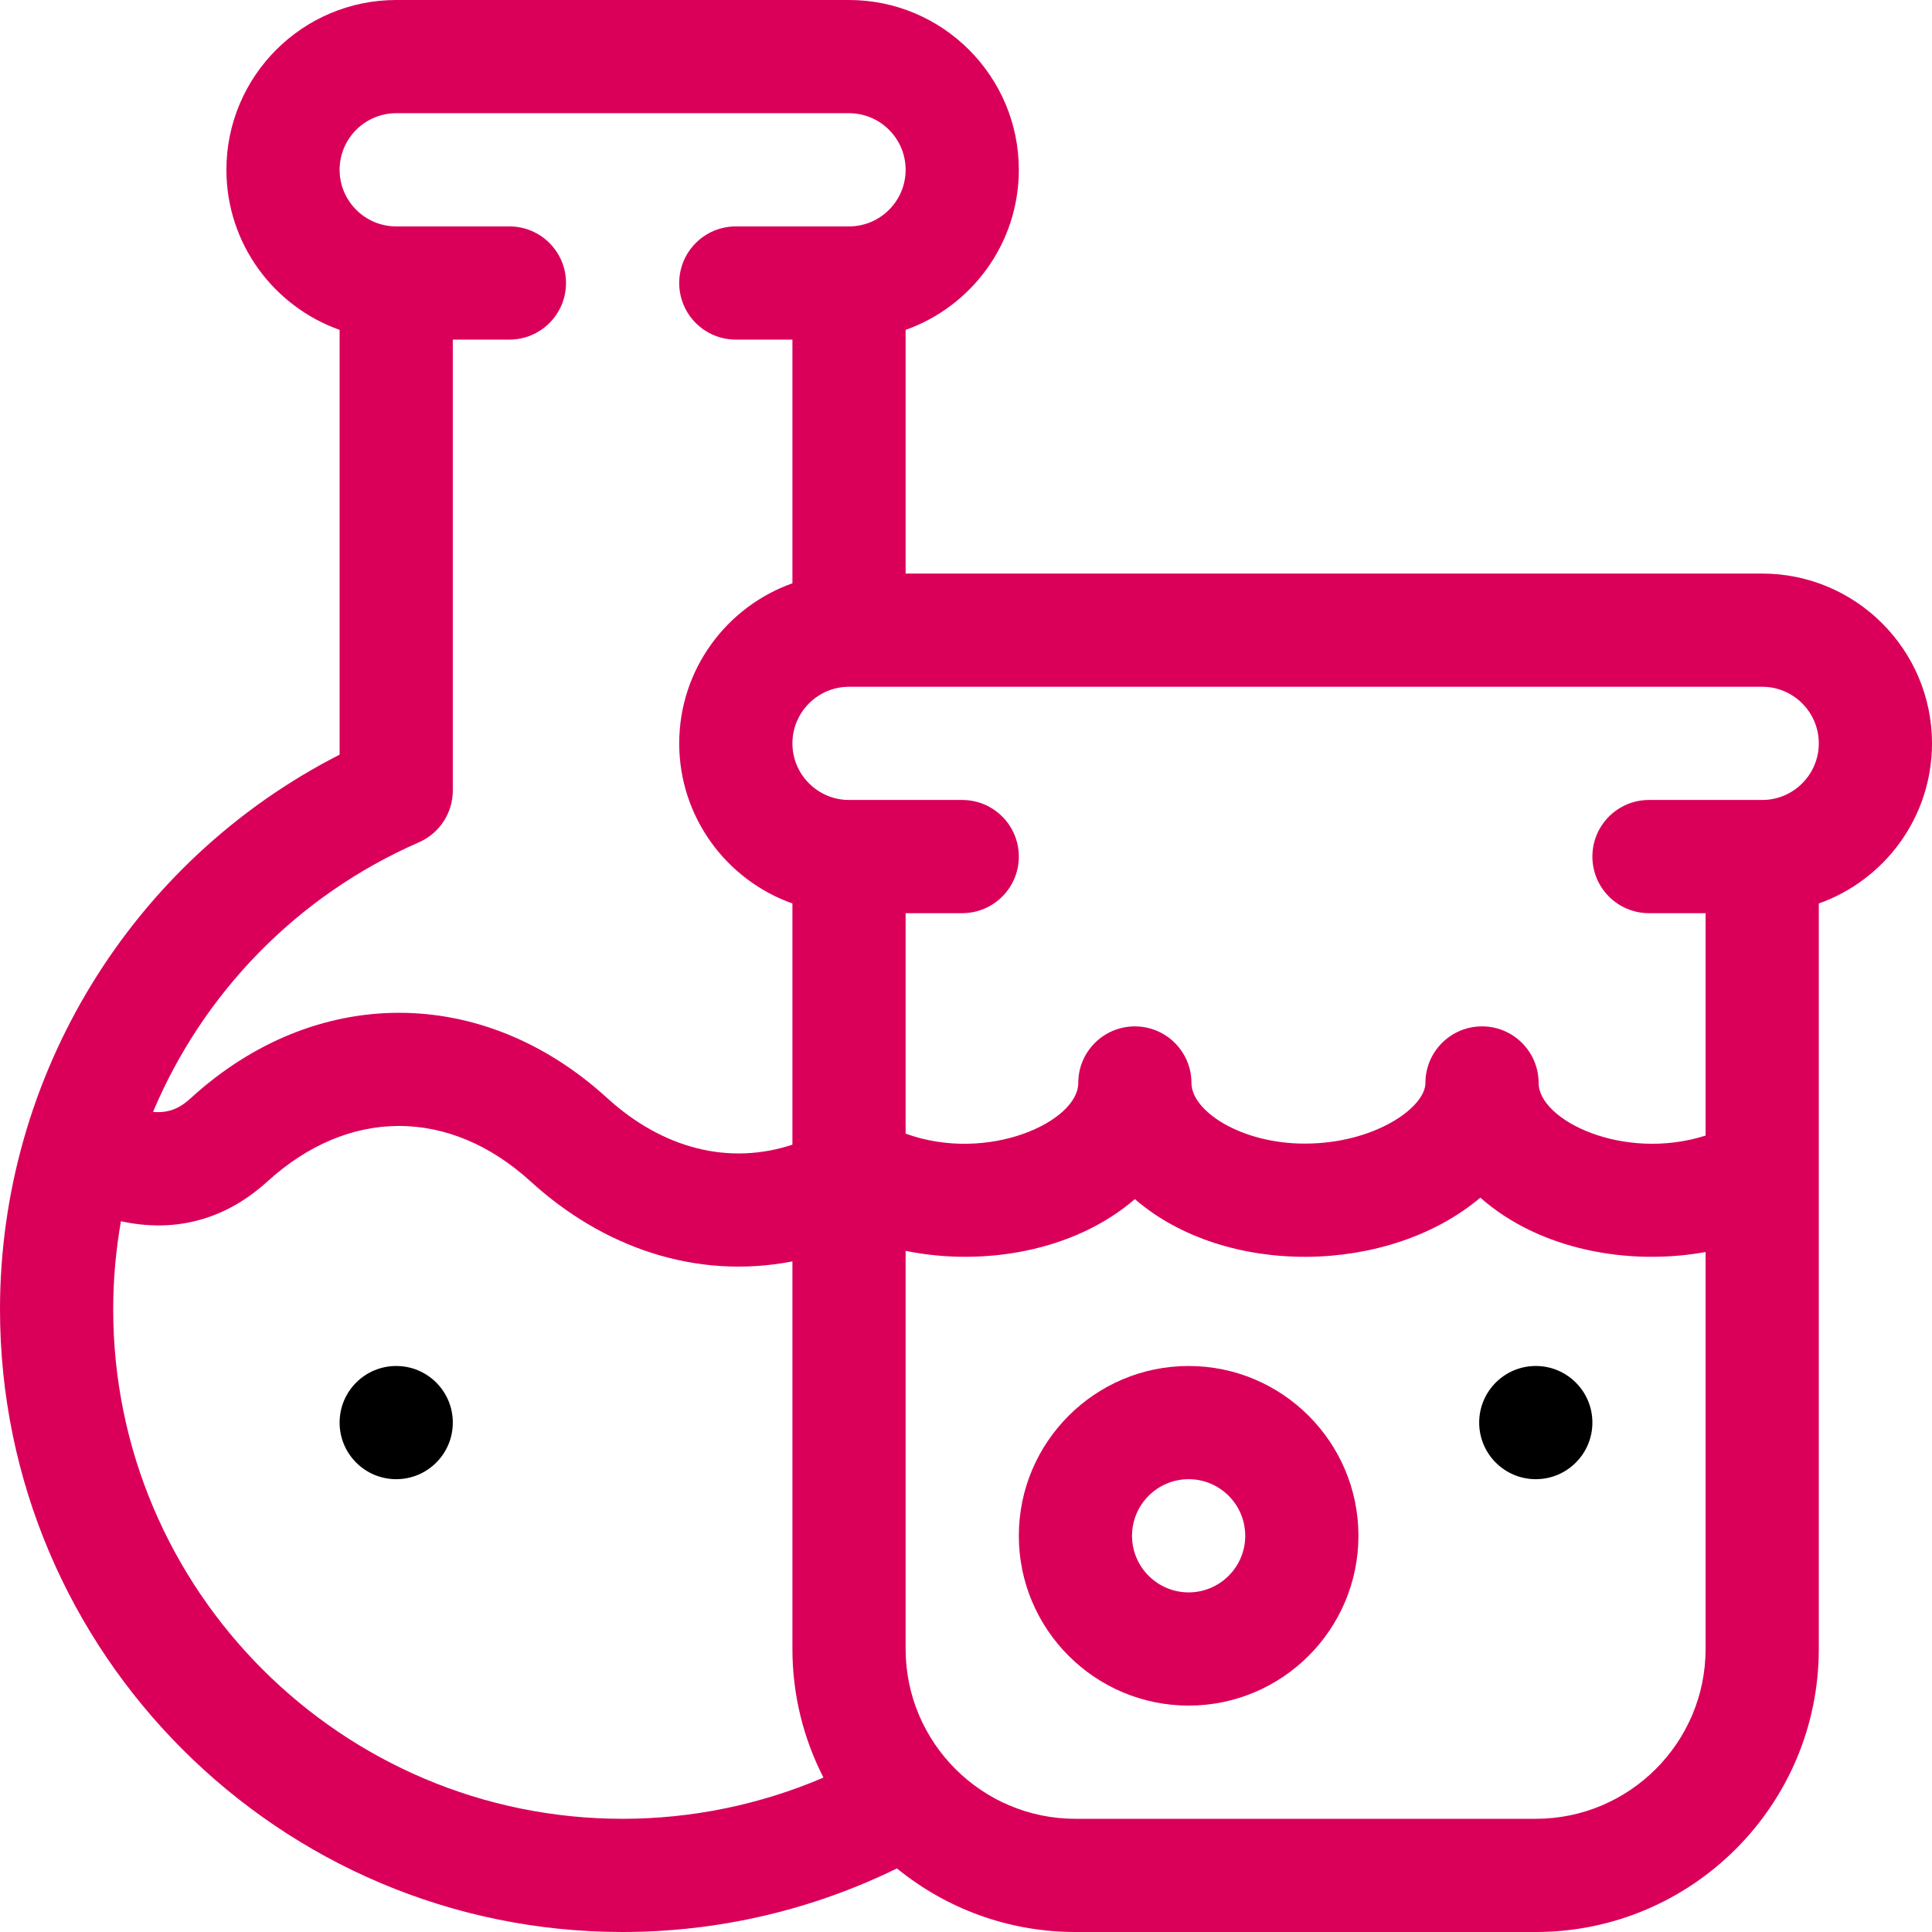 <?xml version="1.0" encoding="iso-8859-1"?>
<!-- Generator: Adobe Illustrator 19.0.0, SVG Export Plug-In . SVG Version: 6.00 Build 0)  -->
<svg version="1.1" id="Capa_1" xmlns="http://www.w3.org/2000/svg" xmlns:xlink="http://www.w3.org/1999/xlink" x="0px" y="0px"
	 viewBox="0 0 512 512" style="enable-background:new 0 0 512 512;" xml:space="preserve">
<g>
	<g>
		<circle cx="407" cy="377" r="15"/>
	</g>
</g>
<g>
	<g>
		<circle cx="105" cy="377" r="15"/>
	</g>
</g>
<g>
	<g>
		<path fill="#DA005A" d="M467,152H240V87.42c17.459-6.192,30-22.865,30-42.42c0-24.813-20.187-45-45-45H105C80.187,0,60,20.187,60,45
			c0,19.555,12.541,36.228,30,42.42v112.571C34.737,228.197,0,285.115,0,347c0,90.981,74.019,165,165,165
			c25.275,0,50.182-5.803,72.696-16.852C250.611,505.674,267.078,512,285,512h122c41.355,0,75-33.645,75-75V239.43
			c17.461-6.191,30-22.873,30-42.43C512,172.187,491.813,152,467,152z M111.005,223.227c5.463-2.387,8.995-7.783,8.995-13.745V90h15
			c8.284,0,15-6.716,15-15s-6.716-15-15-15h-30c-8.271,0-15-6.729-15-15s6.729-15,15-15h120c8.271,0,15,6.729,15,15s-6.729,15-15,15
			h-30c-8.284,0-15,6.716-15,15s6.716,15,15,15h15v64.58c-17.459,6.192-30,22.865-30,42.42c0,19.556,12.539,36.239,30,42.43v63.922
			c-16.721,5.495-34.24,1.186-49.143-12.405c-32.962-30.061-77.254-30.061-110.215,0c-2.355,2.148-5.221,4.153-10.09,3.726
			C53.746,263.296,78.597,237.386,111.005,223.227z M165,482c-74.439,0-135-60.561-135-135c0-7.922,0.71-15.728,2.048-23.357
			c17.697,3.843,30.525-2.975,38.809-10.53c21.521-19.628,48.261-19.629,69.784,0C159.63,330.43,184.262,339.27,210,334.282
			c0,9.703,0,88.039,0,102.718c0,12.267,2.979,23.845,8.224,34.079C201.5,478.245,183.375,482,165,482z M452,437
			c0,24.813-20.187,45-45,45H285c-24.813,0-45-20.187-45-45c0-12.888,0-93.838,0-105.51c20.491,4.182,44.669,0.187,60.749-13.711
			c24.089,20.82,67.321,20.083,91.557-0.388c15.623,13.82,39.256,18.12,59.694,14.405V437z M467,212h-30c-8.284,0-15,6.716-15,15
			s6.716,15,15,15h15v58.941c-21.817,6.929-44.251-4.088-44.251-13.941c0-8.284-6.716-15-15-15s-15,6.716-15,15
			c0,6.47-13.438,16.067-32,16.067c-16.896,0-30-8.637-30-16.067c0-8.284-6.716-15-15-15s-15,6.716-15,15
			c0,10.251-23.929,21.339-45.749,13.424V242h15c8.284,0,15-6.716,15-15s-6.716-15-15-15h-30c-8.271,0-15-6.729-15-15
			s6.729-15,15-15h242c8.271,0,15,6.729,15,15S475.271,212,467,212z"/>
	</g>
</g>
<g>
	<g>
		<path fill="#DA005A" d="M315,362c-24.813,0-45,20.187-45,45s20.187,45,45,45s45-20.187,45-45S339.813,362,315,362z M315,422
			c-8.271,0-15-6.729-15-15s6.729-15,15-15s15,6.729,15,15S323.271,422,315,422z"/>
	</g>
</g>
<g>
</g>
<g>
</g>
<g>
</g>
<g>
</g>
<g>
</g>
<g>
</g>
<g>
</g>
<g>
</g>
<g>
</g>
<g>
</g>
<g>
</g>
<g>
</g>
<g>
</g>
<g>
</g>
<g>
</g>
</svg>
